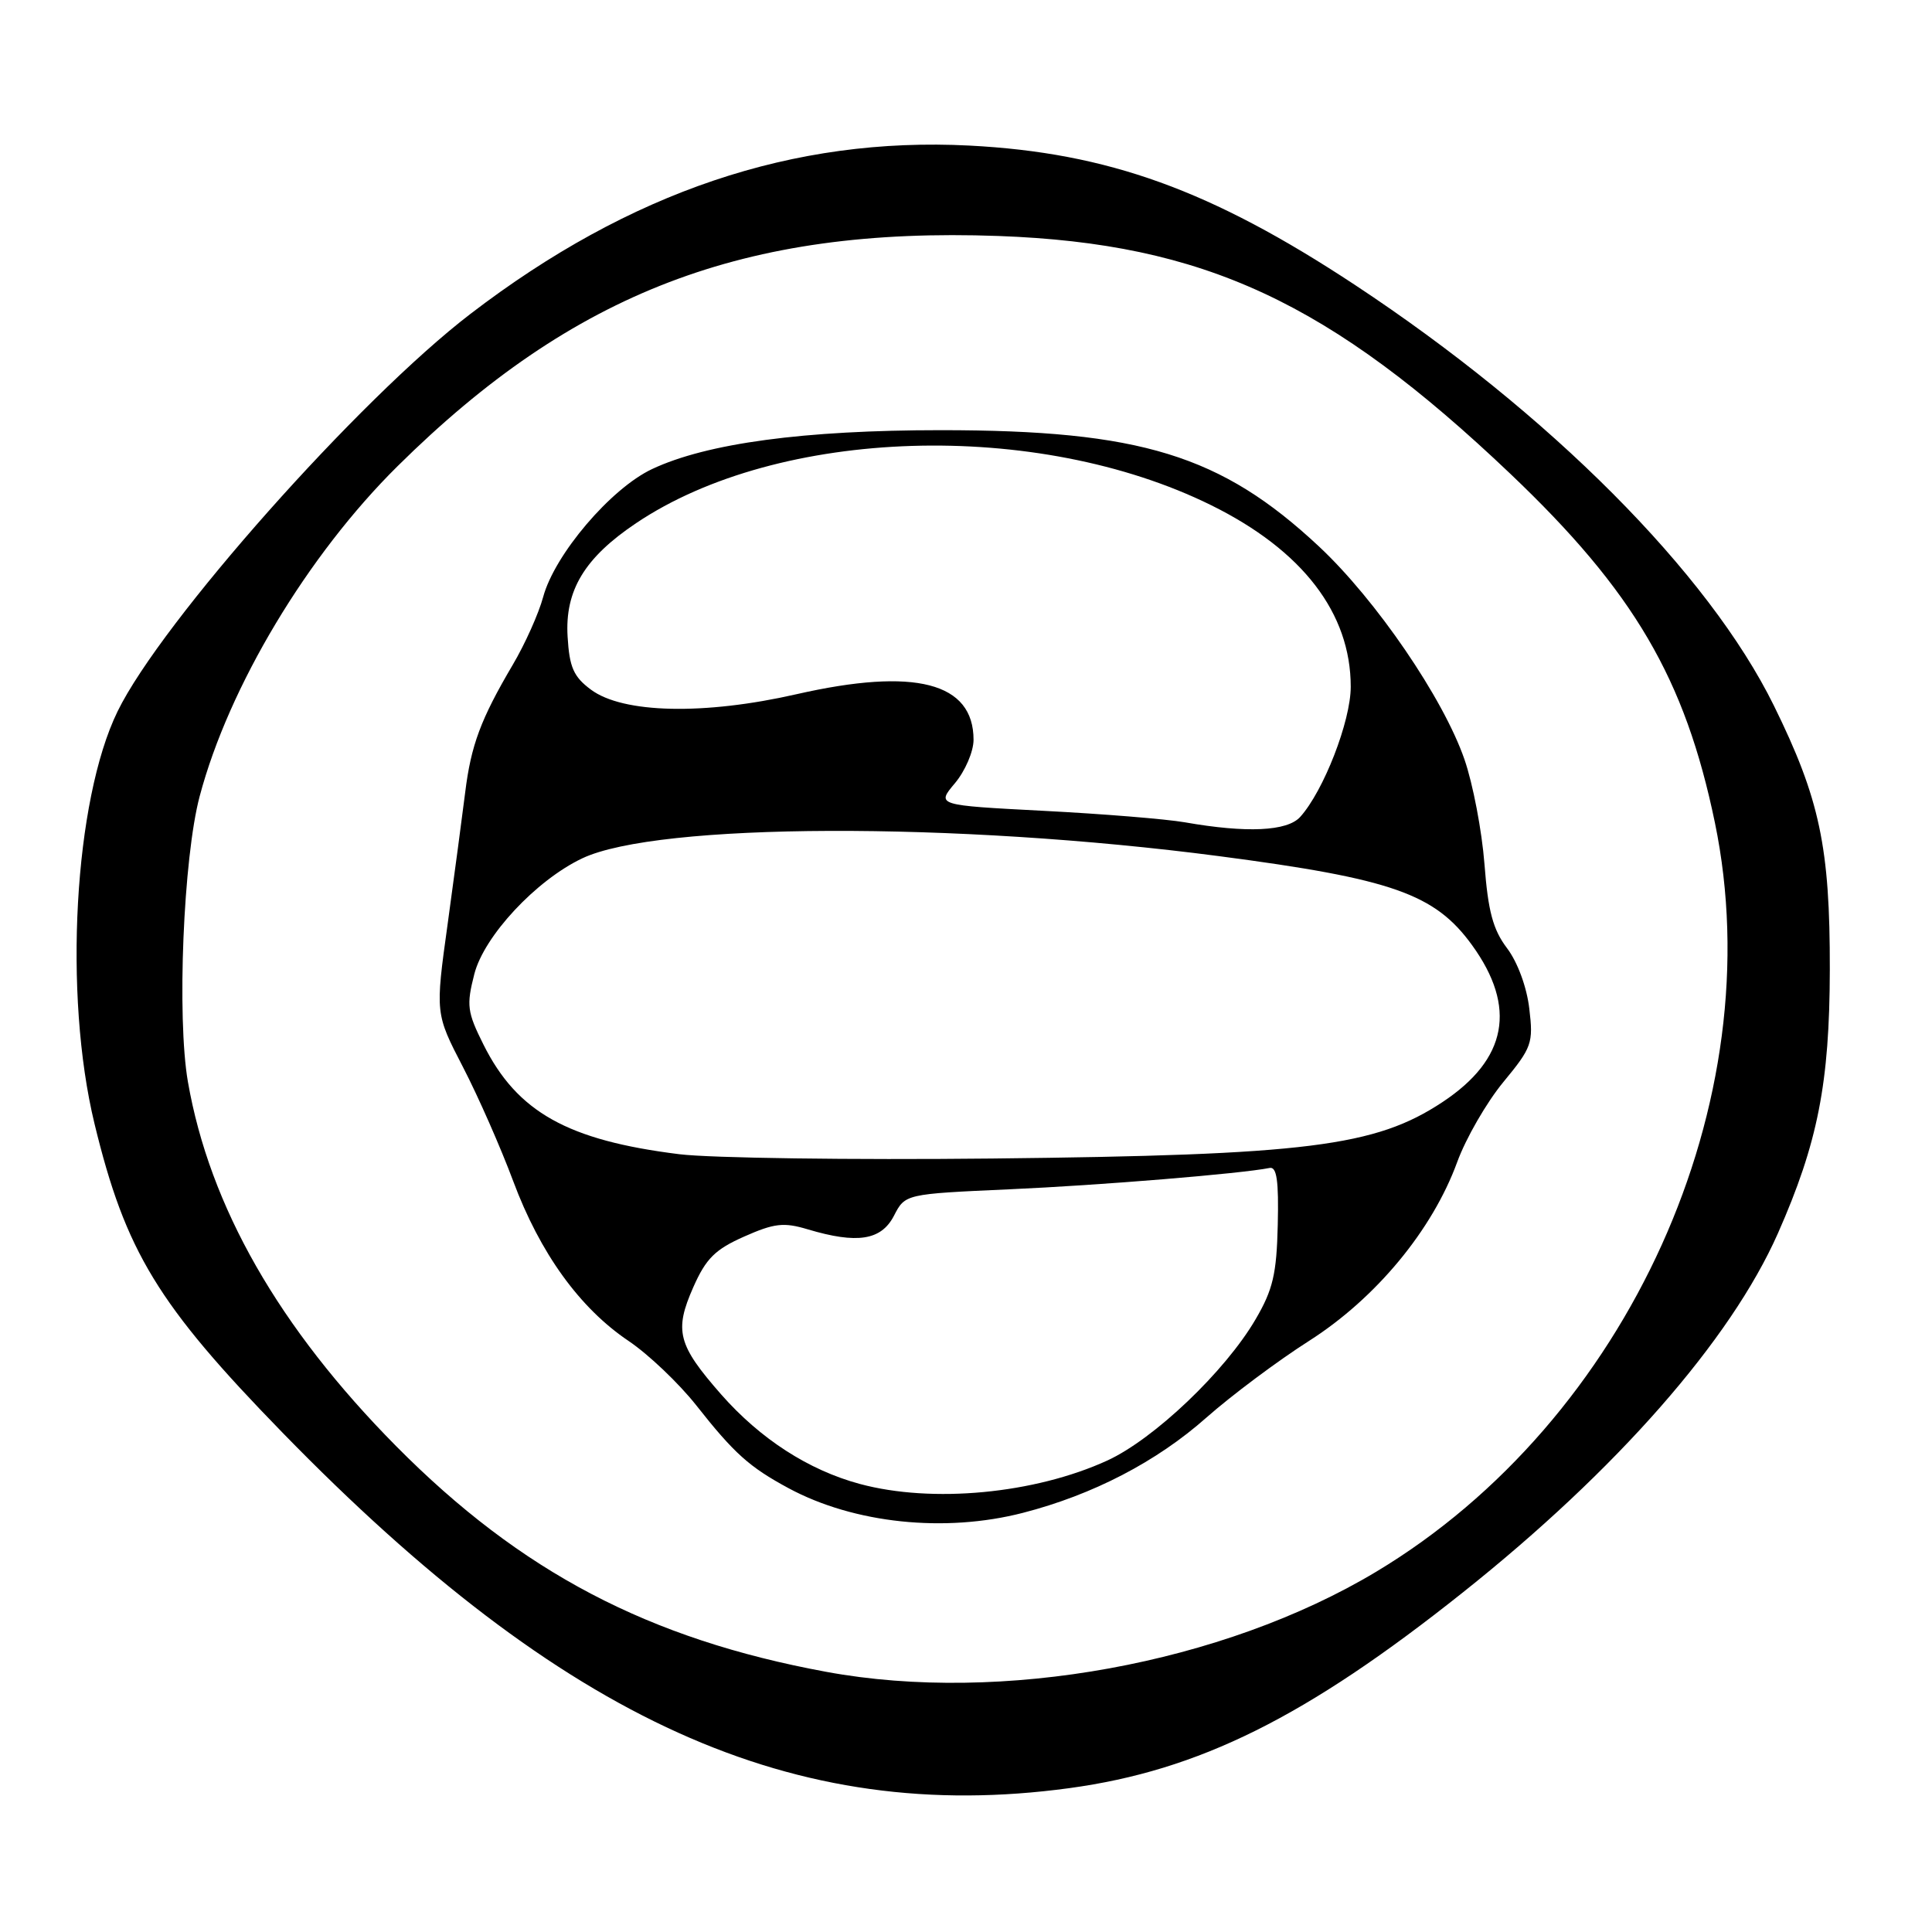 <?xml version="1.0" encoding="UTF-8" standalone="no"?>
<!DOCTYPE svg PUBLIC "-//W3C//DTD SVG 1.1//EN" "http://www.w3.org/Graphics/SVG/1.1/DTD/svg11.dtd" >
<svg xmlns="http://www.w3.org/2000/svg" xmlns:xlink="http://www.w3.org/1999/xlink" version="1.1" viewBox="0 0 256 256">
 <g >
 <path fill="currentColor"
d=" M 141.68 236.94 C 158.87 234.60 173.06 227.55 193.83 211.01 C 214.22 194.79 229.32 177.57 235.58 163.43 C 240.87 151.45 242.43 143.52 242.46 128.50 C 242.49 112.26 241.13 105.86 235.05 93.50 C 226.39 75.91 205.34 54.78 179.50 37.73 C 160.47 25.18 146.81 20.24 128.46 19.29 C 105.16 18.09 83.47 25.40 62.34 41.59 C 47.56 52.91 21.36 82.41 15.58 94.26 C 9.82 106.06 8.38 131.79 12.52 148.89 C 16.63 165.84 20.89 172.85 37.45 189.85 C 74.71 228.10 105.23 241.89 141.68 236.94 Z  M 109.50 221.53 C 85.94 217.19 69.01 208.30 52.48 191.61 C 36.96 175.93 27.78 159.87 24.90 143.35 C 23.42 134.84 24.29 113.64 26.46 105.50 C 30.32 90.96 40.76 73.56 52.68 61.77 C 75.99 38.71 98.64 30.04 132.33 31.27 C 159.55 32.27 176.20 40.01 200.17 62.82 C 216.50 78.36 223.28 89.93 227.23 108.99 C 234.88 145.91 215.75 188.24 182.34 208.27 C 162.03 220.45 132.66 225.80 109.50 221.53 Z  M 135.54 200.46 C 144.81 198.07 153.25 193.69 159.84 187.85 C 163.17 184.91 169.30 180.32 173.48 177.66 C 182.33 172.01 189.80 162.99 193.09 153.97 C 194.24 150.82 196.99 146.06 199.20 143.38 C 202.98 138.80 203.19 138.23 202.64 133.65 C 202.31 130.80 201.08 127.47 199.69 125.64 C 197.83 123.18 197.18 120.76 196.70 114.50 C 196.36 110.10 195.17 103.86 194.05 100.63 C 191.26 92.54 182.32 79.46 174.76 72.40 C 161.80 60.29 151.10 57.00 124.67 57.00 C 106.54 57.00 93.68 58.73 86.41 62.15 C 80.94 64.72 73.49 73.47 71.97 79.11 C 71.38 81.29 69.57 85.34 67.93 88.11 C 63.70 95.29 62.41 98.75 61.64 105.00 C 61.26 108.03 60.22 115.85 59.32 122.40 C 57.67 134.29 57.67 134.29 61.35 141.40 C 63.37 145.30 66.36 152.10 68.00 156.50 C 71.56 166.05 76.82 173.34 83.30 177.69 C 85.91 179.45 89.93 183.27 92.24 186.19 C 97.29 192.60 99.29 194.39 104.50 197.20 C 113.18 201.87 125.19 203.13 135.54 200.46 Z  M 113.93 196.63 C 107.14 194.80 100.74 190.66 95.55 184.76 C 89.80 178.20 89.31 176.34 91.87 170.55 C 93.55 166.75 94.77 165.55 98.61 163.85 C 102.60 162.08 103.86 161.94 107.02 162.89 C 113.58 164.85 116.76 164.36 118.45 161.10 C 119.94 158.21 119.94 158.21 133.72 157.59 C 145.75 157.06 164.46 155.52 168.23 154.76 C 169.18 154.56 169.45 156.46 169.31 162.30 C 169.16 168.80 168.67 170.89 166.38 174.80 C 162.35 181.71 152.91 190.69 146.72 193.53 C 137.08 197.94 123.54 199.22 113.93 196.63 Z  M 90.02 152.94 C 75.21 151.10 68.53 147.36 64.06 138.41 C 61.90 134.09 61.79 133.21 62.85 129.07 C 64.14 124.03 71.03 116.64 77.14 113.74 C 87.12 109.00 126.56 108.87 161.50 113.44 C 184.48 116.45 190.13 118.44 195.05 125.23 C 201.01 133.46 199.72 140.35 191.14 146.03 C 182.25 151.92 173.16 153.06 131.50 153.51 C 112.80 153.71 94.13 153.45 90.02 152.94 Z  M 157.00 108.96 C 154.53 108.53 146.10 107.84 138.29 107.44 C 124.07 106.70 124.07 106.70 126.54 103.77 C 127.89 102.16 129.00 99.58 129.00 98.03 C 129.00 90.42 121.24 88.42 105.57 91.98 C 93.31 94.78 82.54 94.54 78.30 91.38 C 76.00 89.67 75.45 88.42 75.21 84.36 C 74.84 78.24 77.45 73.91 84.29 69.32 C 103.21 56.60 137.40 55.54 160.50 66.95 C 172.59 72.92 178.98 81.24 178.98 91.00 C 178.98 95.56 175.38 104.82 172.28 108.25 C 170.56 110.15 165.19 110.40 157.00 108.96 Z "/>
</g>
</svg>